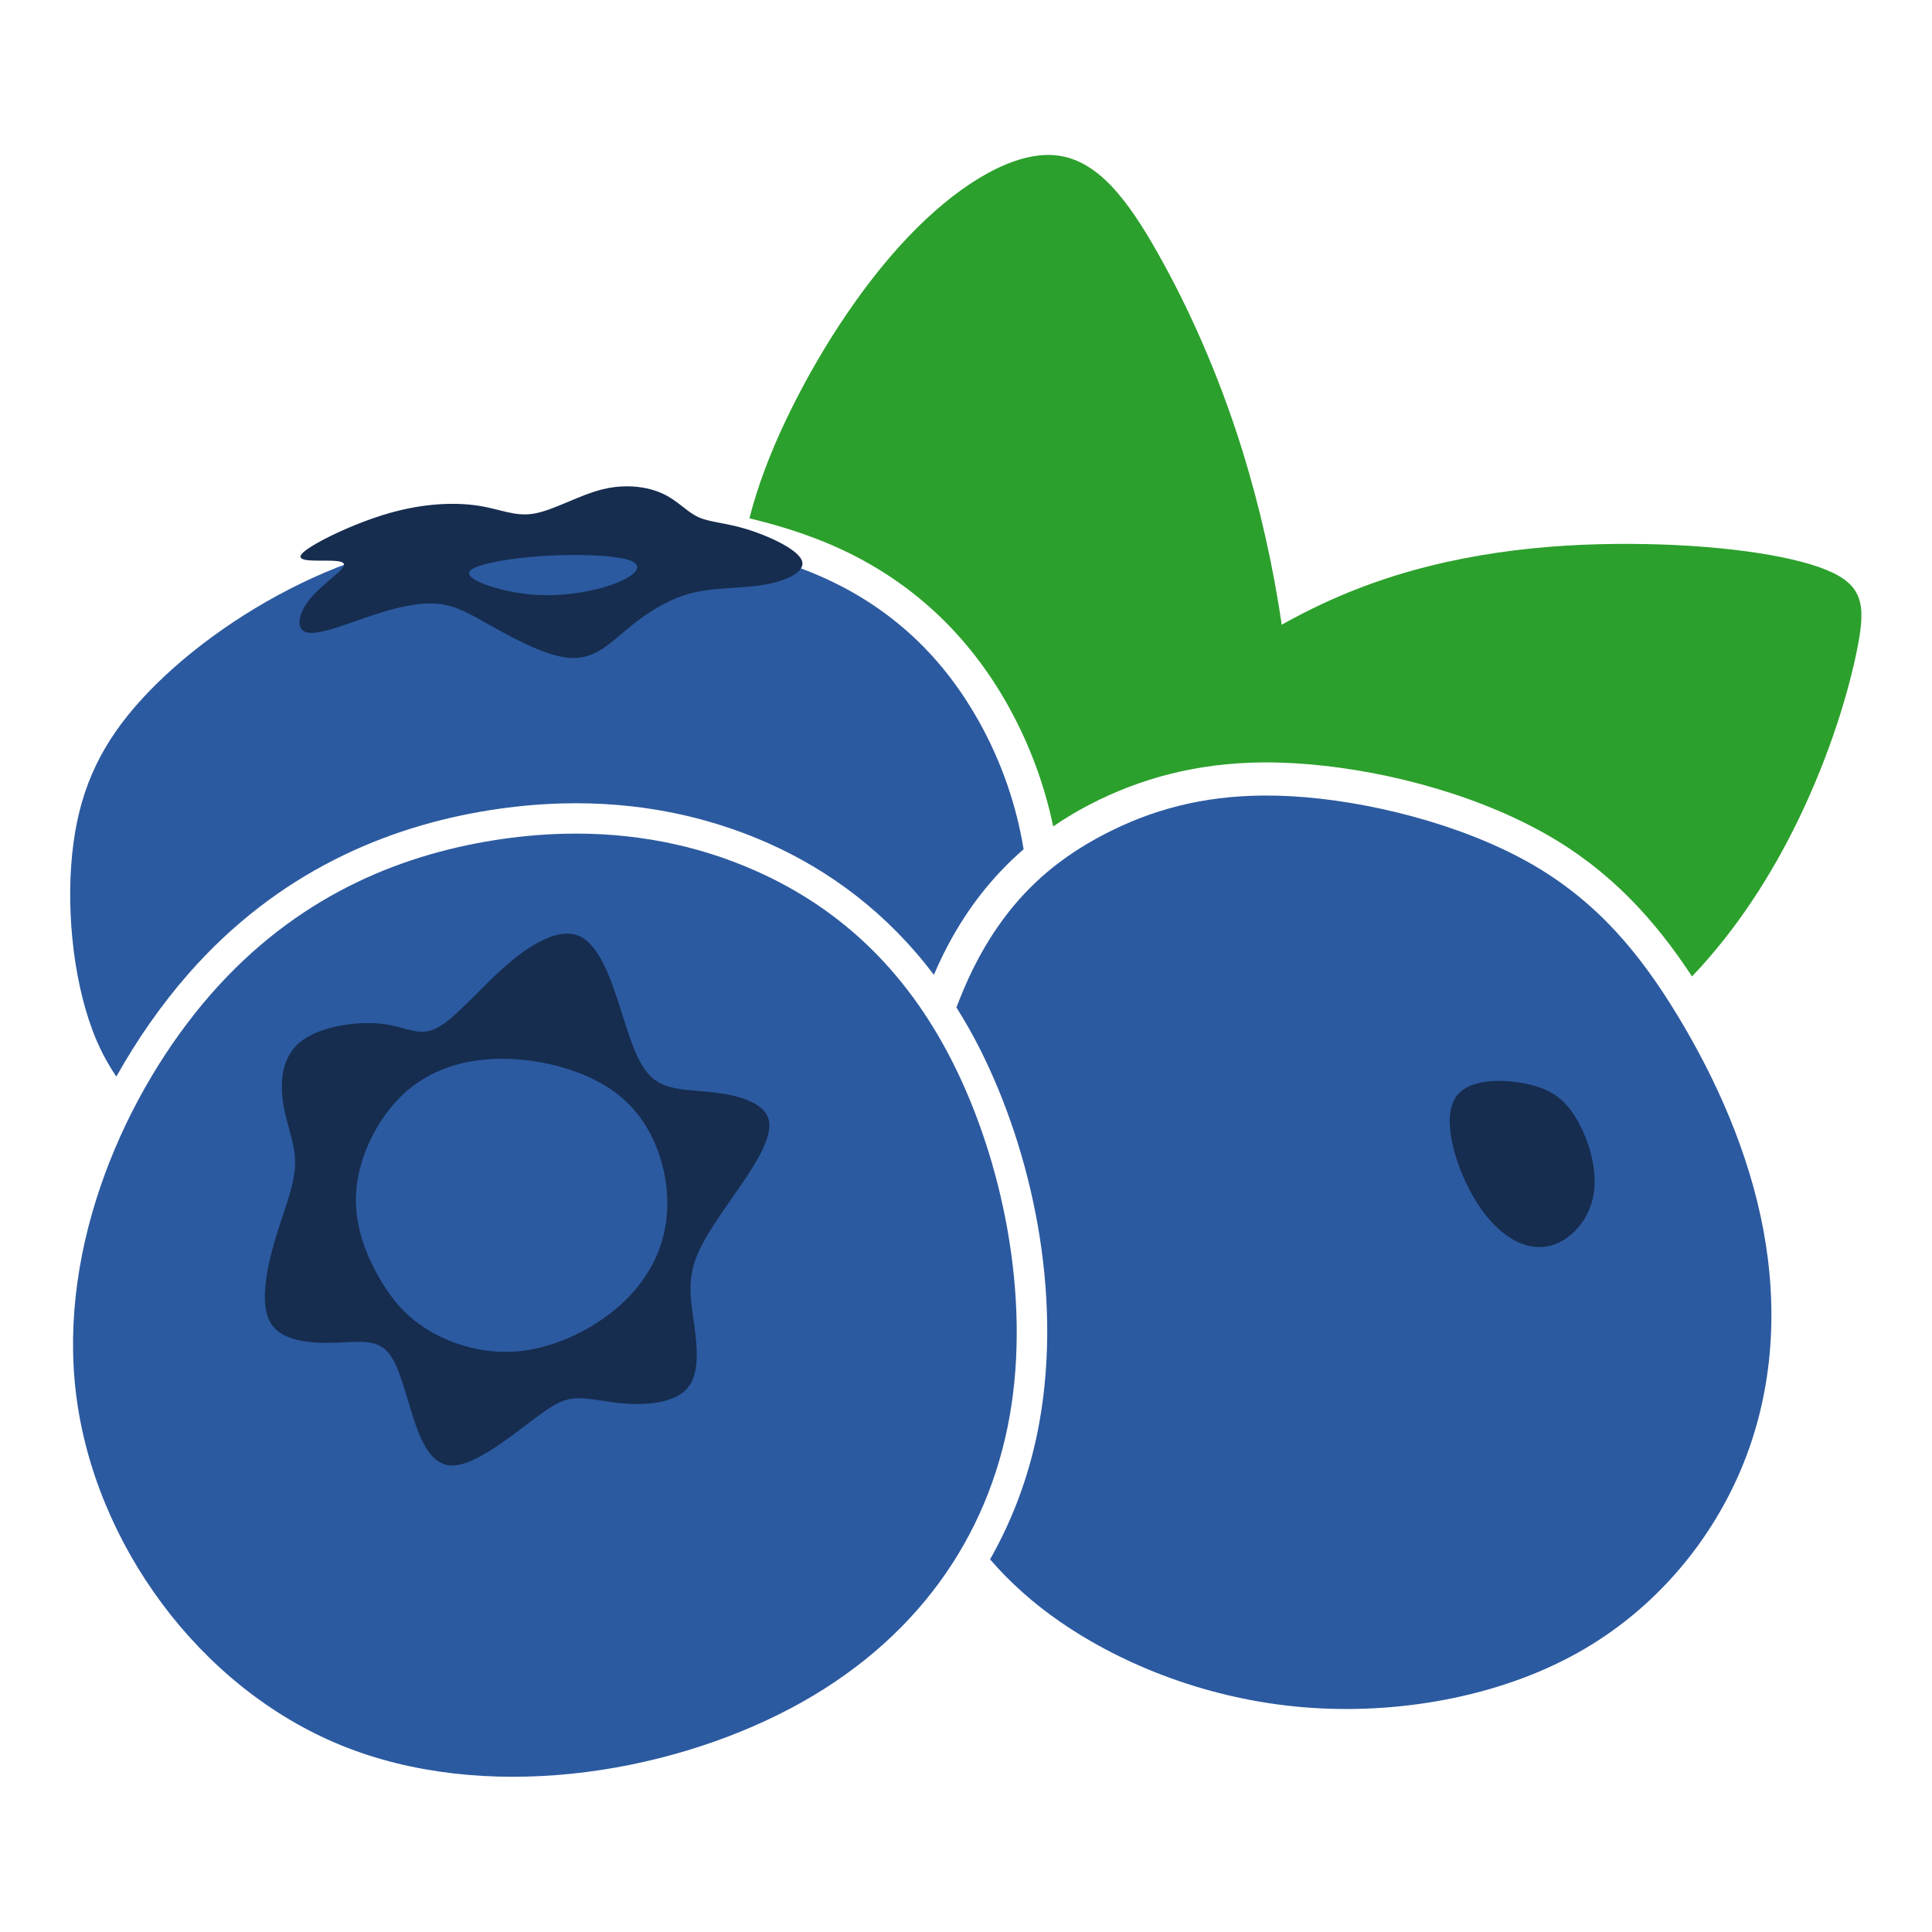 <?xml version="1.0" encoding="UTF-8" standalone="no"?>
<!-- Created with Inkscape (http://www.inkscape.org/) -->

<svg
   width="1000"
   height="1000"
   viewBox="0 0 1000 1000"
   version="1.1"
   id="svg5"
   xmlns="http://www.w3.org/2000/svg"
   xmlns:svg="http://www.w3.org/2000/svg"
   xmlns:rdf="http://www.w3.org/1999/02/22-rdf-syntax-ns#"
   xmlns:cc="http://creativecommons.org/ns#"
   xmlns:dc="http://purl.org/dc/elements/1.1/">
  <defs
     id="defs2" />
  <g
     id="layer1">
    <g
       id="g5540"
       transform="matrix(1.793,0,0,1.793,-480.896,-190.407)">
      <path
         id="path84"
         style="fill:#2ca02c;fill-opacity:1;stroke:none;stroke-width:1px;stroke-linecap:butt;stroke-linejoin:miter;stroke-opacity:1"
         d="m 570.279,150.93 c -11.879,0.282 -26.545,9.651 -39.826,23.564 -14.167,14.841 -26.759,34.854 -35.416,53.068 -4.637,9.756 -8.107,18.997 -10.504,28.256 7.482,1.8 14.704,4.015 21.408,6.734 25.952,10.528 42.608,28.367 53.086,47.01 6.457,11.488 10.775,23.458 13.209,35.205 3.503,-2.387 7.083,-4.54 10.73,-6.418 14.331,-7.379 30.643,-11.96 50.117,-12.062 2.781,-0.015 5.627,0.059 8.545,0.225 23.333,1.323 50.928,8.195 72.377,20.207 18.936,10.605 31.968,25.071 42.65,41.352 13.108,-13.739 23.137,-29.687 30.592,-45.041 9.444,-19.451 14.84,-37.889 17.201,-50.031 2.361,-12.143 1.687,-17.988 -9.219,-22.373 -10.905,-4.385 -32.041,-7.309 -56.326,-7.422 -24.286,-0.113 -51.719,2.586 -78.141,12.705 -7.653,2.931 -15.215,6.503 -22.559,10.635 -2.447,-16.943 -6.406,-34.401 -11.396,-50.436 -6.858,-22.037 -15.629,-41.375 -24.398,-56.891 -8.77,-15.516 -17.54,-27.208 -29.795,-28.221 -0.766,-0.063 -1.544,-0.085 -2.336,-0.066 z" />
      <path
         id="path56"
         style="fill:#2c5aa0;fill-opacity:1;stroke:none;stroke-width:1px;stroke-linecap:butt;stroke-linejoin:miter;stroke-opacity:1"
         d="m 429.514,259.211 c -3.462,-0.014 -6.854,0.043 -10.143,0.17 -26.31,1.012 -46.095,6.408 -64.197,15.178 -18.102,8.77 -34.517,20.912 -45.873,33.279 -11.356,12.368 -17.652,24.961 -19.9,41.826 -2.249,16.865 -0.45,38.001 5.51,53.967 1.819,4.872 4.097,9.23 6.879,13.354 6.106,-10.909 13.129,-20.883 20.633,-29.473 26.012,-29.776 57.739,-42.706 86.752,-47.367 7.252,-1.165 14.406,-1.838 21.439,-2.02 21.097,-0.543 41.124,3.36 59.414,11.502 17.889,7.963 34.347,20.235 47.771,37.971 0.855,-1.953 1.718,-3.895 2.633,-5.744 6.431,-13.007 14.432,-22.838 23.266,-30.494 -1.991,-12.253 -6.19,-24.984 -13.006,-37.111 -9.669,-17.202 -24.508,-33.166 -48.344,-42.836 -20.856,-8.461 -48.599,-12.101 -72.834,-12.201 z" />
      <path
         id="path60"
         style="fill:#2c5aa0;fill-opacity:1;stroke:none;stroke-width:1px;stroke-linecap:butt;stroke-linejoin:miter;stroke-opacity:1"
         d="m 633.135,335.85 c -18.046,0.095 -32.608,4.214 -45.791,11.002 -15.066,7.758 -28.333,19.002 -38.34,39.24 -1.674,3.385 -3.219,7.093 -4.705,10.922 2.411,3.827 4.711,7.846 6.857,12.115 14.993,29.828 23.743,70.32 17.121,107.521 -2.489,13.982 -7.248,27.362 -14.264,39.699 5.691,6.569 12.377,12.613 20.289,18.064 18.439,12.705 43.175,22.375 70.158,24.623 26.984,2.248 56.216,-2.924 79.039,-15.629 22.824,-12.705 39.238,-32.94 48.008,-54.752 8.77,-21.812 9.894,-45.197 5.734,-67.459 -4.16,-22.262 -13.605,-43.399 -24.623,-61.613 -11.018,-18.214 -23.61,-33.505 -43.285,-44.523 -19.676,-11.019 -46.434,-17.765 -68.246,-19.002 -2.727,-0.155 -5.375,-0.223 -7.953,-0.209 z" />
      <path
         id="path52"
         style="fill:#2c5aa0;stroke-width:1px"
         d="m 430.838,346.885 c -6.627,0.171 -13.39,0.806 -20.273,1.912 -27.535,4.423 -57.007,16.394 -81.543,44.48 -24.536,28.087 -44.134,72.287 -38.871,115.252 5.263,42.965 35.384,84.694 76.506,101.484 41.122,16.79 93.239,8.641 129.662,-10.596 36.423,-19.237 57.148,-49.561 63.332,-84.303 6.184,-34.742 -2.174,-73.899 -16.324,-102.051 -14.15,-28.152 -34.092,-45.296 -56.861,-55.432 -17.077,-7.602 -35.745,-11.26 -55.627,-10.748 z" />
      <path
         id="path64"
         style="fill:#162d50;fill-opacity:1;stroke:none;stroke-width:1px;stroke-linecap:butt;stroke-linejoin:miter;stroke-opacity:1"
         d="m 431.506,375.717 c -5.176,0.214 -11.502,4.176 -17.531,9.475 -7.421,6.521 -14.392,15.067 -19.676,17.766 -5.284,2.699 -8.88,-0.451 -16.076,-1.238 -7.196,-0.788 -17.99,0.786 -23.5,5.396 -5.51,4.61 -5.734,12.256 -4.609,18.553 1.125,6.296 3.597,11.243 3.26,17.314 -0.338,6.071 -3.485,13.265 -5.959,21.811 -2.474,8.545 -4.272,18.44 -0.898,23.611 3.374,5.172 11.918,5.621 18.664,5.396 6.746,-0.225 11.692,-1.125 15.064,2.811 3.373,3.936 5.173,12.705 7.646,20.014 2.474,7.308 5.622,13.155 11.693,12.592 6.071,-0.563 15.065,-7.533 21.137,-12.143 6.071,-4.61 9.218,-6.858 13.379,-7.195 4.161,-0.337 9.333,1.237 15.629,1.574 6.296,0.337 13.717,-0.563 17.09,-4.723 3.373,-4.159 2.696,-11.579 1.797,-18.1 -0.899,-6.521 -2.023,-12.143 0.338,-18.777 2.361,-6.634 8.208,-14.279 13.268,-21.699 5.059,-7.421 9.331,-14.617 7.758,-19.227 -1.573,-4.61 -8.994,-6.633 -15.965,-7.42 -6.971,-0.787 -13.492,-0.339 -17.877,-4.498 -4.385,-4.159 -6.635,-12.929 -9.445,-21.586 -2.811,-8.657 -6.183,-17.202 -11.805,-19.227 -1.054,-0.38 -2.186,-0.53 -3.381,-0.48 z m -18.992,36.121 c 10.681,-0.112 22.375,2.811 30.582,7.871 8.207,5.06 12.928,12.255 15.514,20.125 2.586,7.87 3.036,16.415 0.787,24.285 -2.249,7.87 -7.195,15.066 -14.615,20.912 -7.42,5.846 -17.315,10.342 -26.871,11.242 -9.556,0.9 -18.776,-1.798 -25.635,-5.846 -6.859,-4.047 -11.355,-9.443 -15.178,-16.414 -3.823,-6.971 -6.971,-15.515 -5.959,-25.072 1.012,-9.557 6.183,-20.126 13.604,-26.984 7.421,-6.859 17.09,-10.007 27.771,-10.119 z" />
      <path
         style="fill:#162d50;fill-opacity:1;stroke:none;stroke-width:1px;stroke-linecap:butt;stroke-linejoin:miter;stroke-opacity:1"
         d="m 708.097,418.921 c -7.196,-1.35 -17.315,-1.35 -20.351,5.285 -3.036,6.634 1.012,19.901 6.634,28.895 5.622,8.994 12.818,13.716 19.451,13.041 6.633,-0.675 12.704,-6.746 14.278,-14.391 1.574,-7.645 -1.349,-16.864 -4.946,-22.823 -3.597,-5.959 -7.87,-8.657 -15.066,-10.007 z"
         id="path72" />
      <path
         id="path76"
         style="fill:#162d50;fill-opacity:1;stroke:none;stroke-width:1px;stroke-linecap:butt;stroke-linejoin:miter;stroke-opacity:1"
         d="m 449.406,246.58 c -2.326,-0.018 -4.794,0.25 -7.324,0.883 -6.746,1.686 -13.941,5.958 -19.562,6.971 -5.621,1.012 -9.668,-1.236 -16.189,-2.248 -6.521,-1.012 -15.516,-0.788 -25.748,2.135 -10.232,2.923 -21.699,8.546 -24.734,11.244 -3.035,2.698 2.362,2.473 6.297,2.473 3.935,7e-5 6.407,0.225 4.945,2.137 -1.462,1.911 -6.859,5.509 -9.895,9.557 -3.036,4.048 -3.711,8.546 0,9.107 3.711,0.562 11.806,-2.811 19.002,-5.172 7.196,-2.361 13.492,-3.711 18.664,-3.148 5.172,0.563 9.22,3.036 15.854,6.746 6.634,3.71 15.852,8.658 22.598,8.883 6.745,0.225 11.017,-4.272 16.189,-8.545 5.172,-4.273 11.245,-8.32 18.104,-10.119 6.859,-1.799 14.504,-1.35 21.137,-2.475 6.633,-1.124 12.255,-3.822 10.906,-7.082 -1.349,-3.26 -9.669,-7.083 -15.965,-8.994 -6.296,-1.912 -10.568,-1.913 -13.941,-3.486 -3.373,-1.574 -5.848,-4.722 -10.232,-6.746 -2.74,-1.265 -6.227,-2.089 -10.104,-2.119 z m -16.242,19.832 c 7.308,-0.043 14.724,0.472 17.576,1.85 3.26,1.574 0.561,4.274 -5.061,6.41 -5.621,2.136 -14.166,3.709 -22.373,3.26 -8.207,-0.449 -16.078,-2.922 -18.664,-4.834 -2.586,-1.912 0.113,-3.26 5.061,-4.385 4.947,-1.124 12.142,-2.025 20.35,-2.25 1.026,-0.028 2.067,-0.045 3.111,-0.051 z" />
    </g>
  </g>
</svg>
